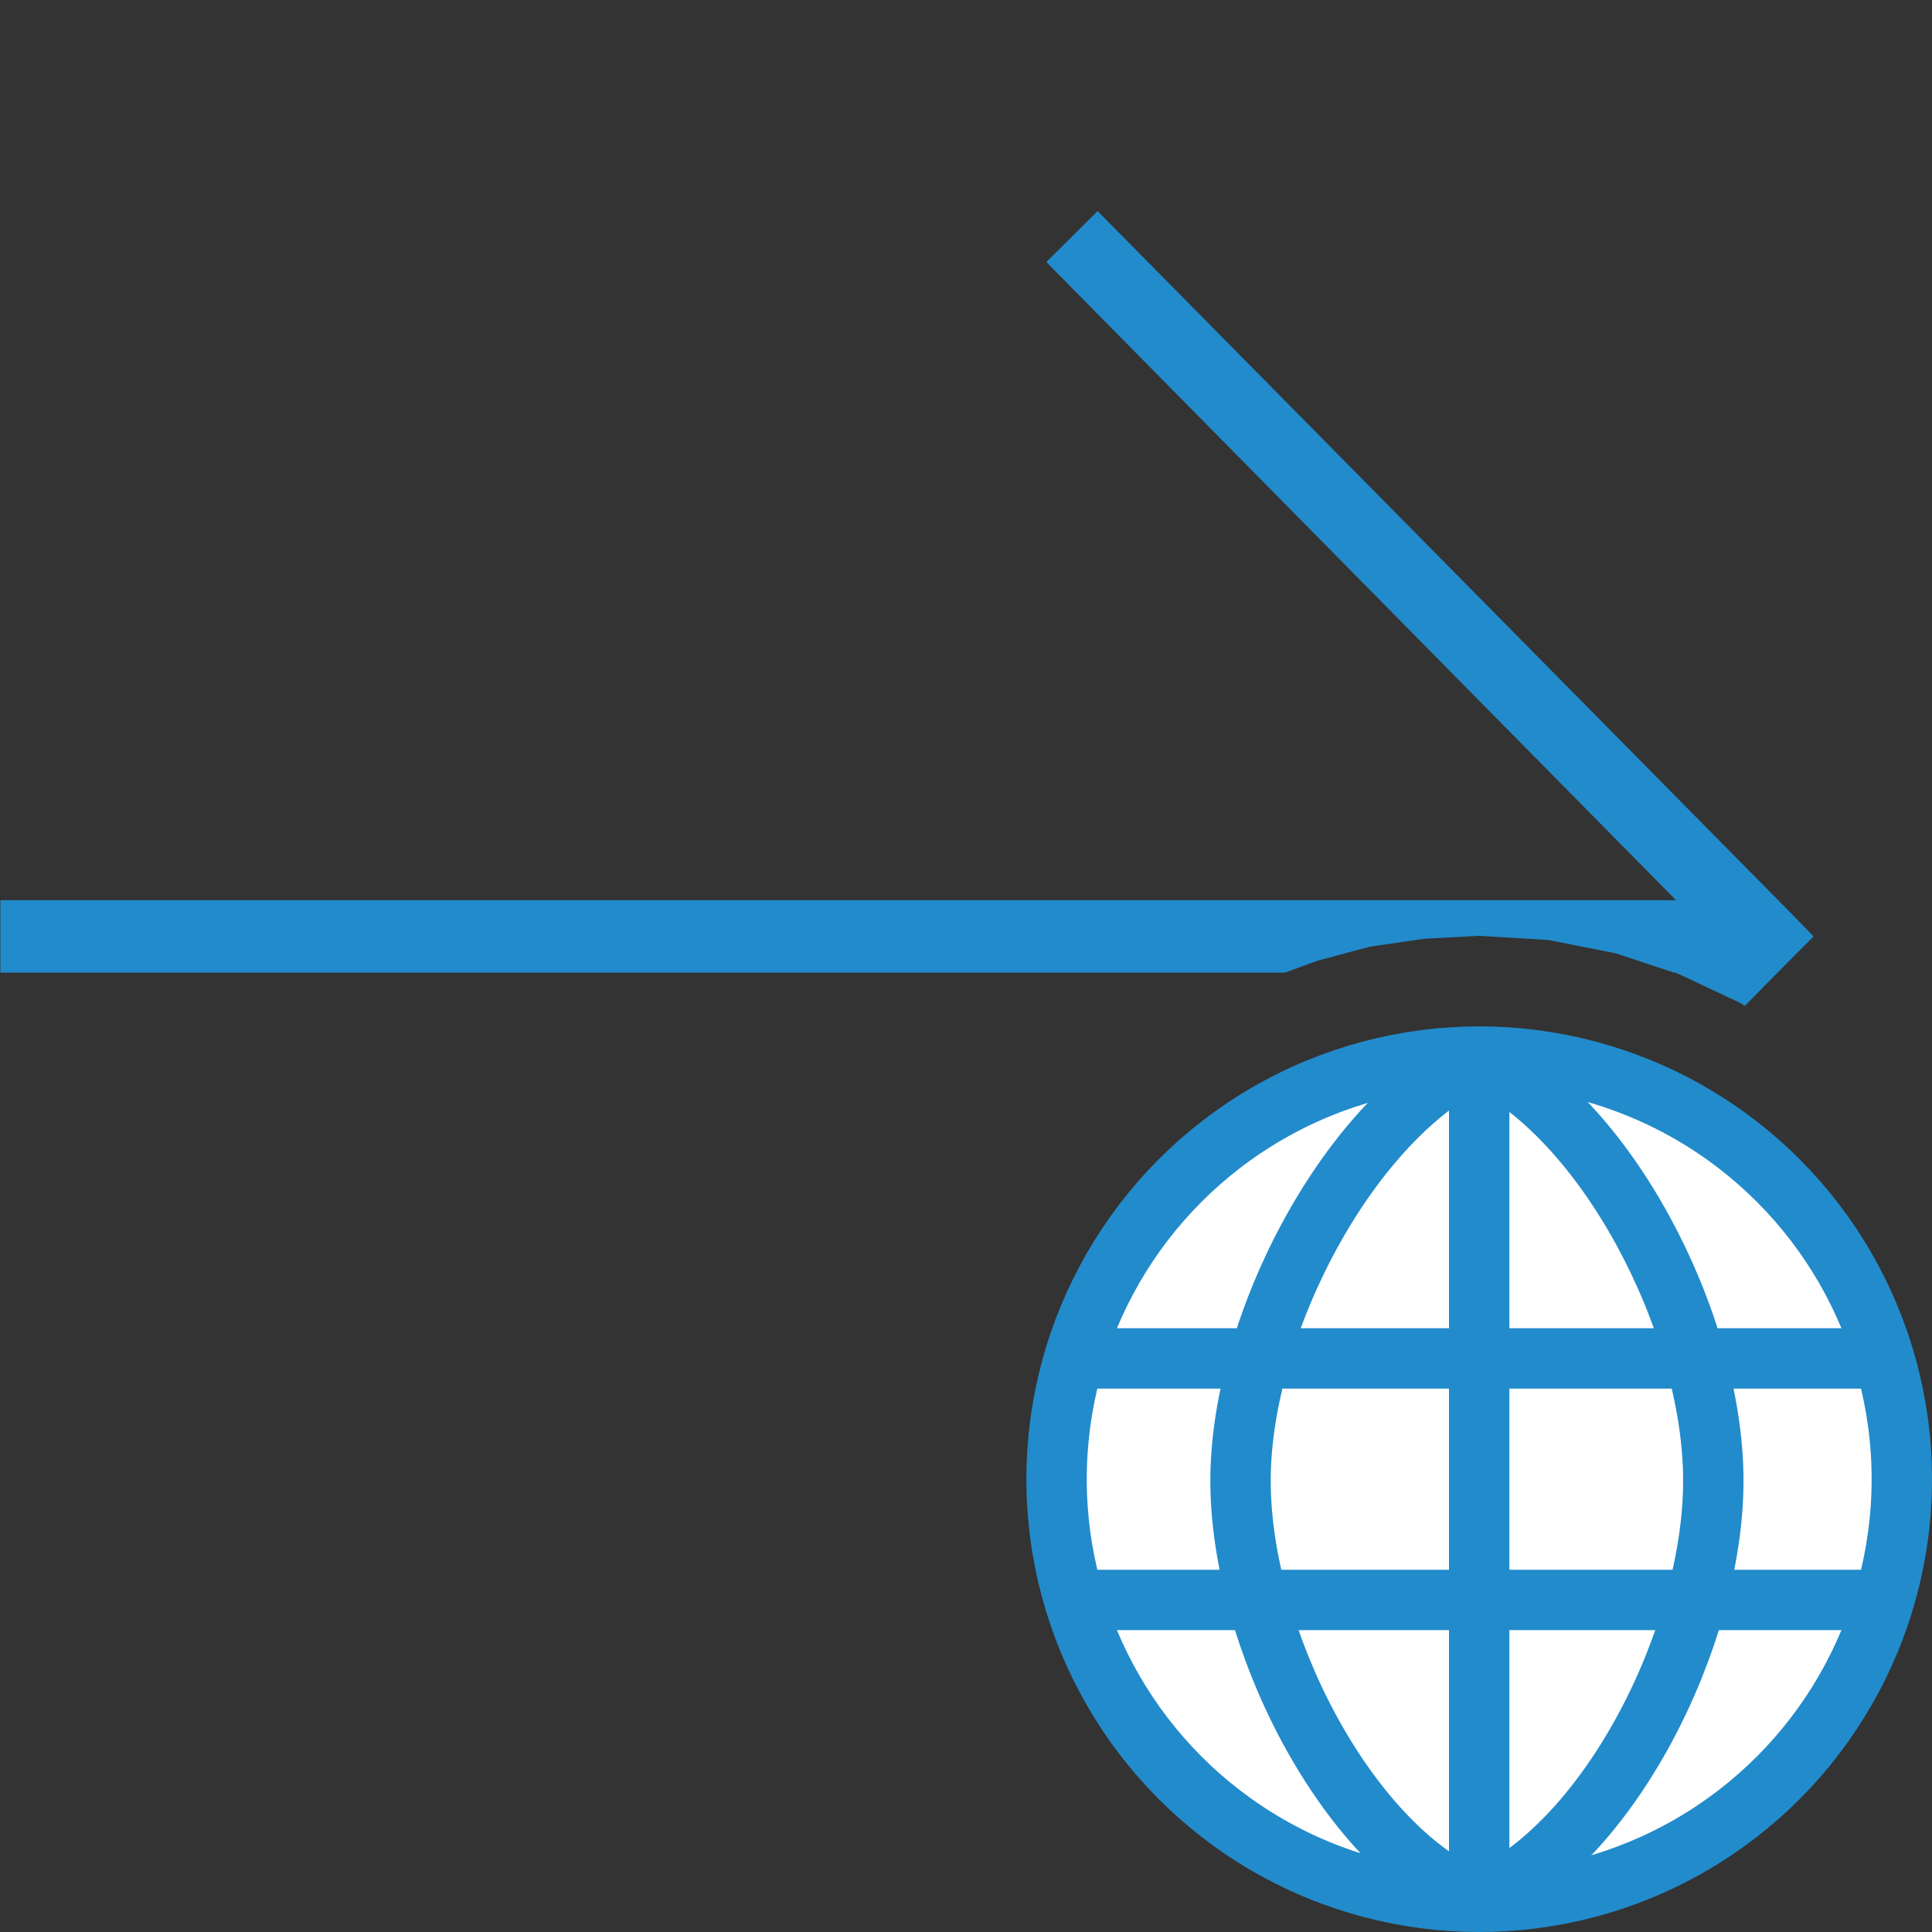 <?xml version="1.0" encoding="UTF-8"?>
<!DOCTYPE svg PUBLIC "-//W3C//DTD SVG 1.1//EN" "http://www.w3.org/Graphics/SVG/1.1/DTD/svg11.dtd">
<svg version="1.1" id="Layer_1" xmlns="http://www.w3.org/2000/svg" xmlns:xlink="http://www.w3.org/1999/xlink" x="0px" y="0px" width="32px" height="32px" viewBox="0 0 32 32" enable-background="new 0 0 32 32" xml:space="preserve">
  <rect x="0" y="0" width="32" height="32" fill="#333333" stroke="none"/>
  <g id="main">
    <g id="icon">
      <path d="M17.33,4.34L27.76,14.91L0.006,14.91L0.006,16.11L21.28,16.11L21.83,15.91L22.69,15.68L23.58,15.55L24.5,15.5L25.65,15.57L26.76,15.79L27.73,16.11L27.76,16.11L27.75,16.11L27.82,16.14L28.82,16.61L28.9,16.66L29.62,15.93L30.04,15.51L29.62,15.08L18.18,3.496zz" fill="#228BCB"/>
    </g>
    <g id="overlay">
      <circle cx="24.5" cy="24.5" r="7" fill="#FFFFFF" stroke="#228BCB" stroke-width="1" stroke-miterlimit="10"/>
      <path d="M24.475,17.522c-2.092,0.957,-3.928,4.384,-3.928,7.003c0,2.587,1.726,6.012,3.846,6.938M24.532,31.463c2.119,-0.926,3.846,-4.351,3.846,-6.938c0,-2.618,-1.789,-6.046,-3.881,-7.003M17.9,26.5h13.2M17.9,22.5h13.2M24.5,17.5v14" fill="none" stroke="#228BCB" stroke-width="1" stroke-miterlimit="10"/>
    </g>
  </g>
</svg>
